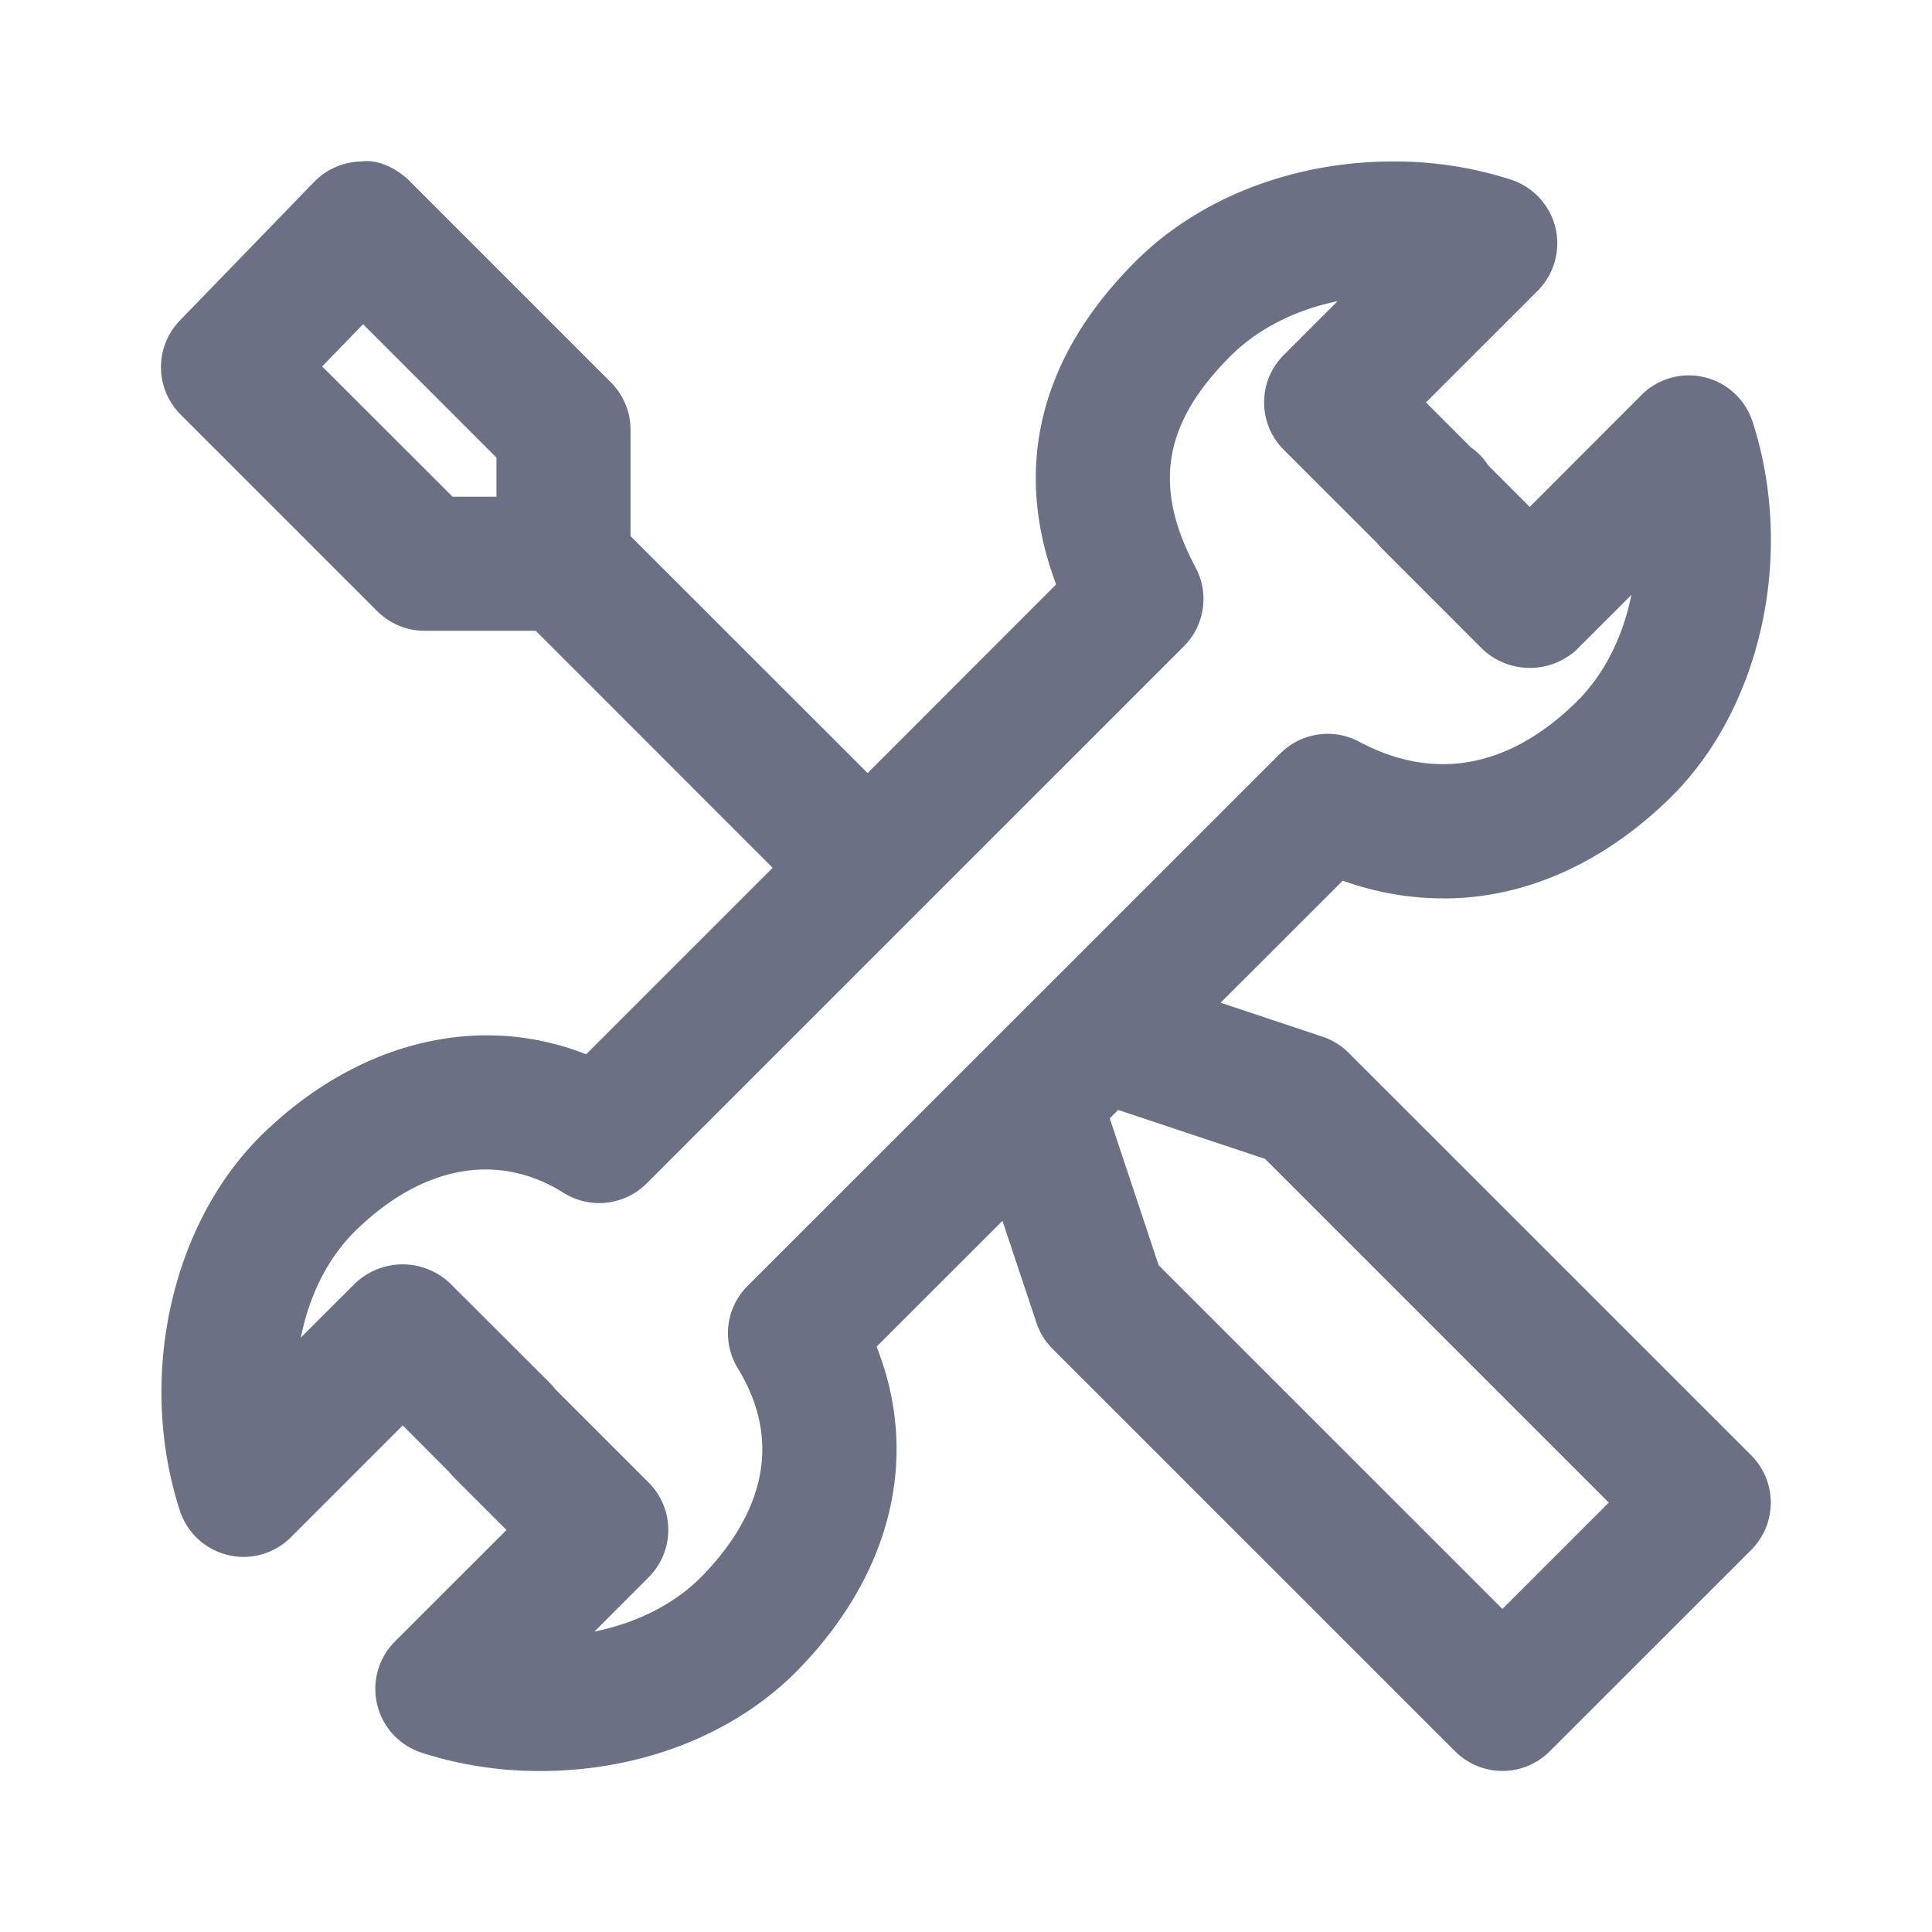 <svg xmlns="http://www.w3.org/2000/svg" fill="none" viewBox="0 0 24 24"><path fill="#6B7084" fill-rule="evenodd" d="M17.93 11.16c-.421 0-.84-.073-1.25-.22l-1.517 1.516 1.265.422a.82.82 0 0 1 .326.201l4.999 4.998a.832.832 0 0 1 0 1.178l-2.5 2.499a.83.83 0 0 1-1.178 0l-5-4.999a.821.821 0 0 1-.2-.324l-.422-1.265-1.564 1.563c.539 1.355.195 2.816-.976 4.015-.78.798-1.946 1.256-3.2 1.256a4.764 4.764 0 0 1-1.475-.227.834.834 0 0 1-.334-1.38l1.388-1.387-.65-.65a1.007 1.007 0 0 1-.069-.077l-.57-.572-1.388 1.388a.832.832 0 0 1-1.382-.333c-.532-1.645-.108-3.566 1.03-4.675 1.19-1.157 2.696-1.513 4.018-.99l2.317-2.317-2.943-2.944h-1.38a.832.832 0 0 1-.588-.243L2.244 5.15a.833.833 0 0 1-.01-1.168L3.902 2.26a.837.837 0 0 1 .591-.254c.2-.03.439.086.596.244l2.5 2.5a.834.834 0 0 1 .244.588V6.66l2.945 2.943L13.12 7.26c-.543-1.44-.21-2.814.98-4.007.789-.791 1.958-1.247 3.204-1.247a4.71 4.71 0 0 1 1.464.225c.276.09.486.316.554.597a.836.836 0 0 1-.22.784l-1.388 1.387.558.558a.82.82 0 0 1 .217.226l.514.514 1.386-1.388a.832.832 0 0 1 1.383.333c.53 1.642.108 3.562-1.029 4.674-.834.815-1.808 1.245-2.815 1.245Zm-3.537 4.557 4.271 4.27 1.321-1.321-4.27-4.27-1.825-.608-.104.105.607 1.824ZM6.166 5.683 4.51 4.027l-.508.525 1.62 1.618h.545v-.487Zm13.428 2.38a.859.859 0 0 1-1.179 0l-1.238-1.239a.738.738 0 0 1-.068-.076l-1.162-1.161a.832.832 0 0 1 0-1.177l.669-.669c-.53.11-.998.347-1.336.688-.833.835-.96 1.62-.428 2.621a.83.83 0 0 1-.147.98L8.034 14.7A.833.833 0 0 1 7 14.817c-.815-.511-1.751-.338-2.576.464-.367.357-.587.835-.687 1.335l.676-.675a.856.856 0 0 1 1.177 0l1.24 1.238a1 1 0 0 1 .067.077l1.16 1.16a.831.831 0 0 1 0 1.178l-.673.674c.534-.109 1.002-.346 1.336-.688.567-.58 1.106-1.501.445-2.583a.832.832 0 0 1 .122-1.023l6.617-6.614a.831.831 0 0 1 .98-.146c.932.496 1.857.328 2.694-.49.367-.359.586-.836.688-1.334l-.673.673Z" clip-rule="evenodd"/></svg>